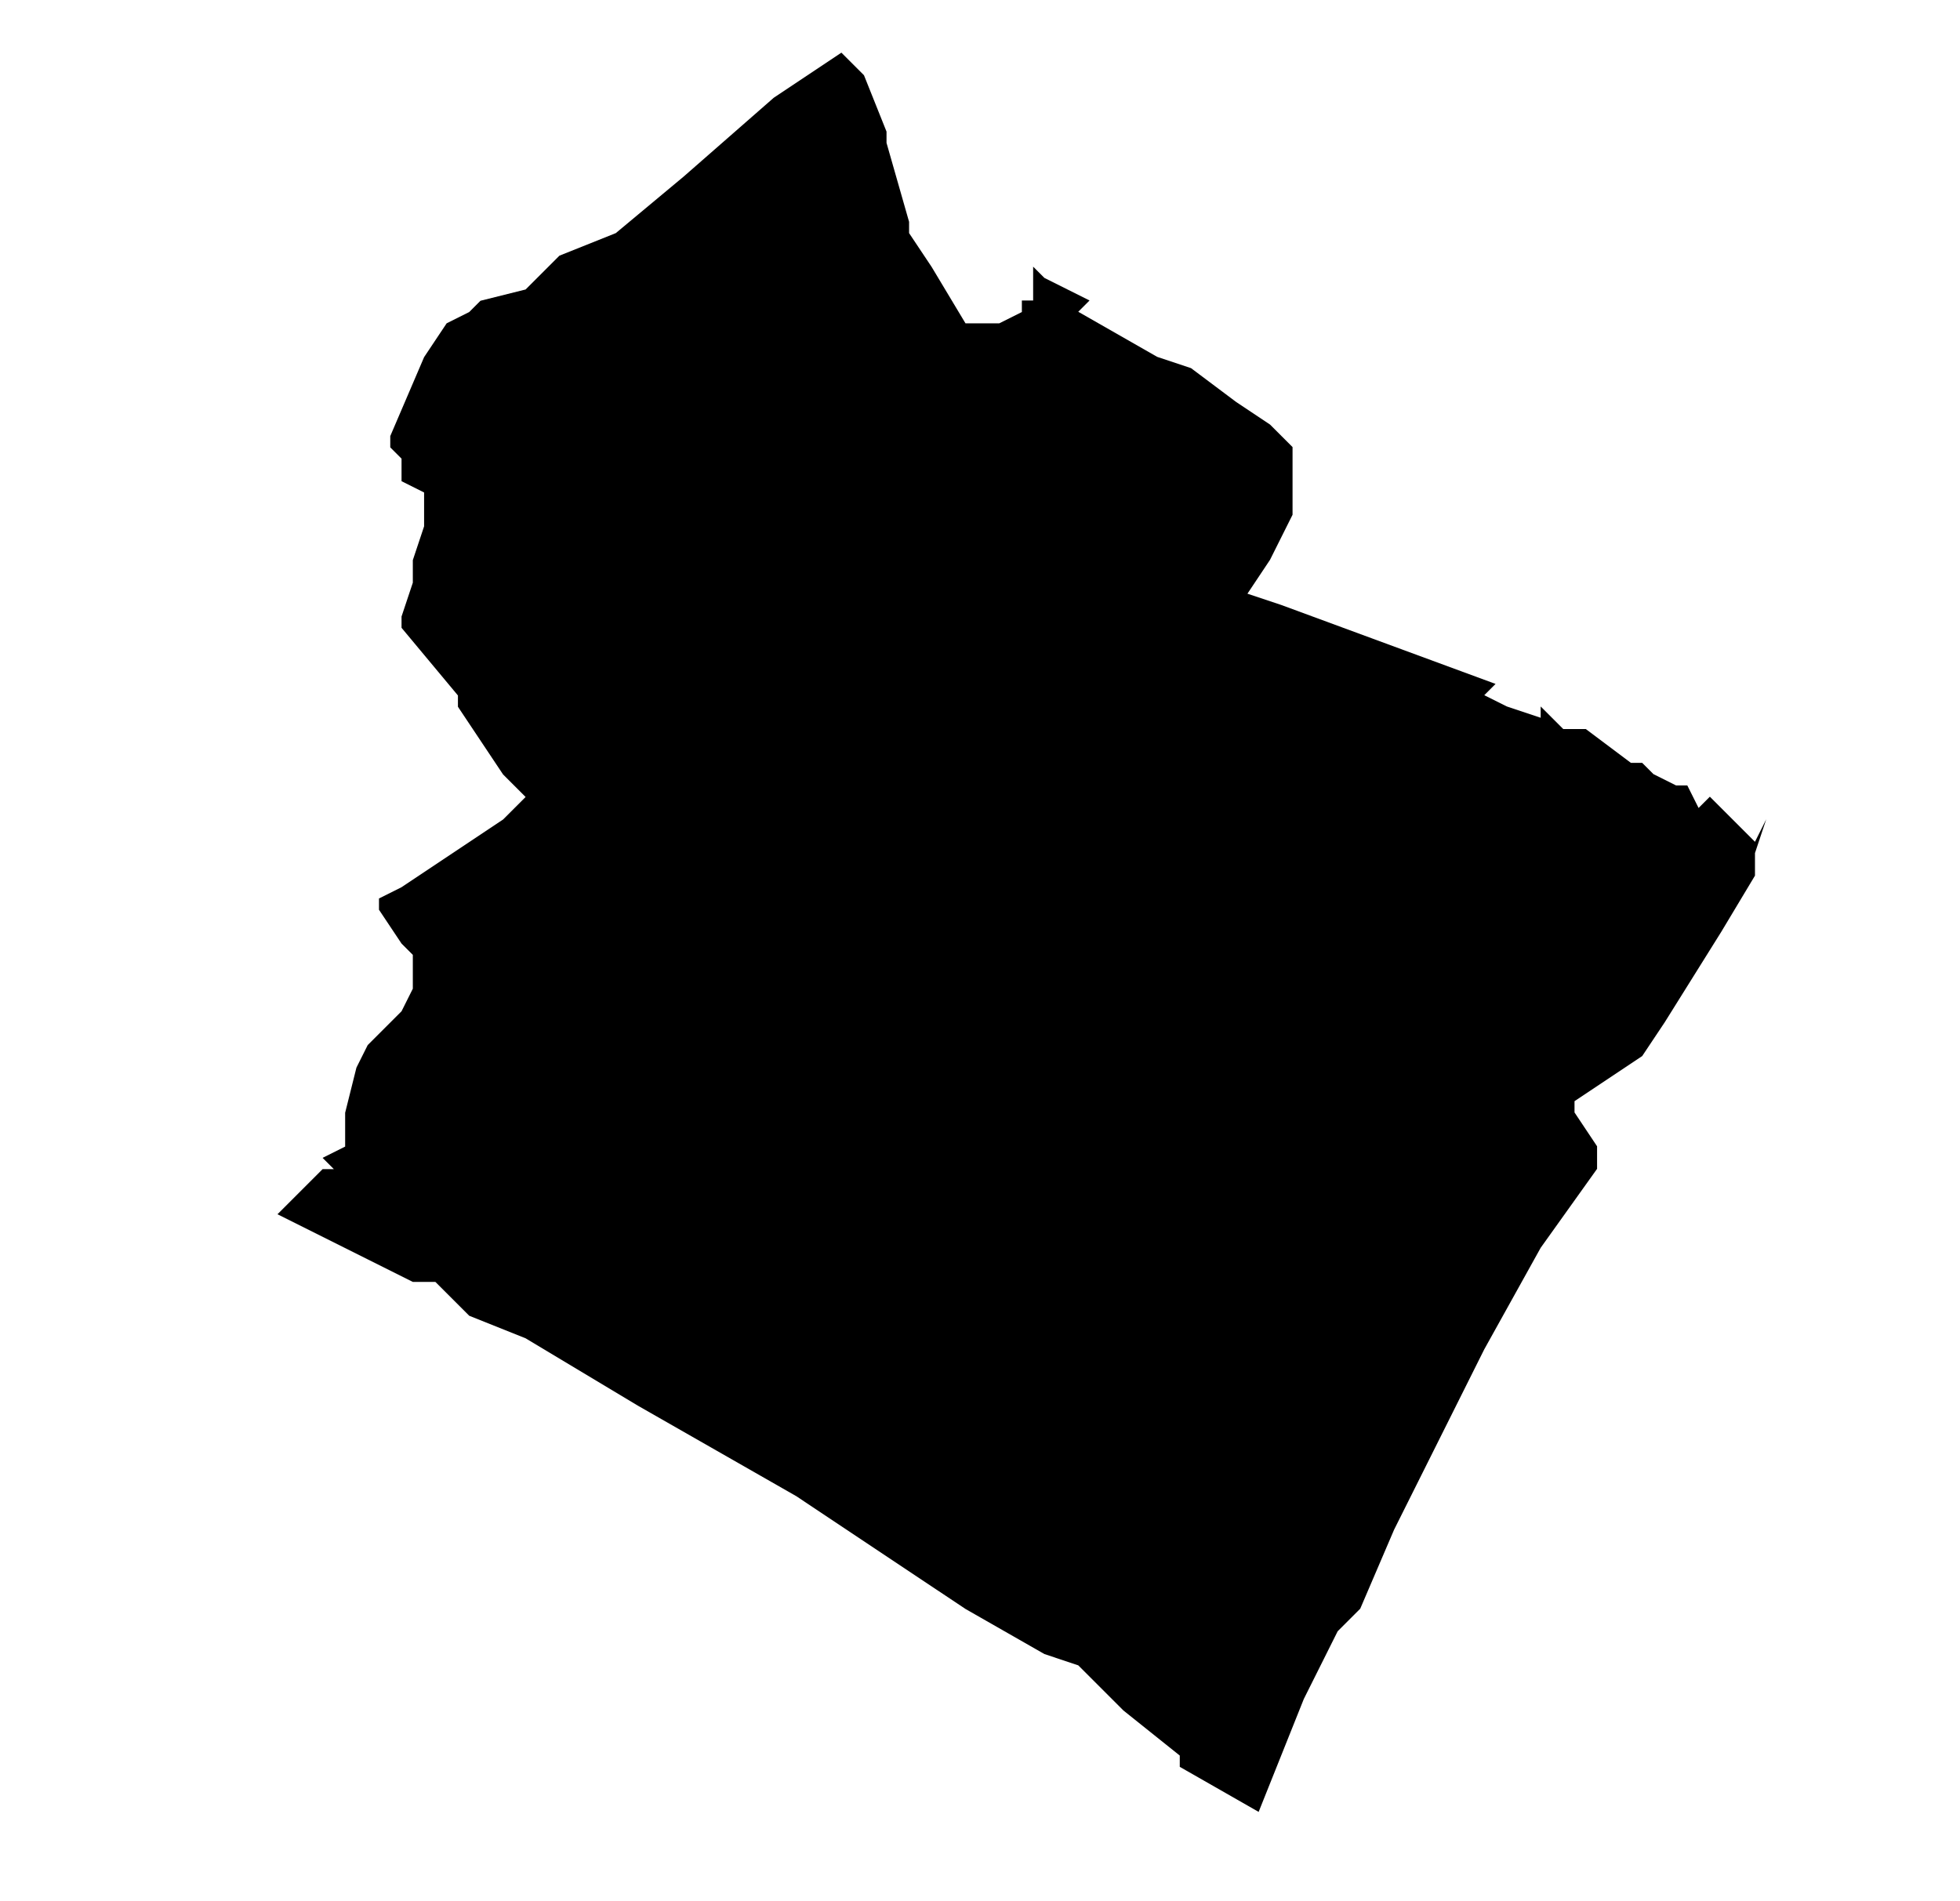 <?xml version="1.0" encoding="UTF-8" standalone="no"?>
<!-- Created with Inkscape (http://www.inkscape.org/) -->

<svg
   xmlns:dc="http://purl.org/dc/elements/1.1/"
   xmlns:cc="http://creativecommons.org/ns#"
   xmlns:rdf="http://www.w3.org/1999/02/22-rdf-syntax-ns#"
   xmlns:svg="http://www.w3.org/2000/svg"
   xmlns="http://www.w3.org/2000/svg"
   xmlns:sodipodi="http://sodipodi.sourceforge.net/DTD/sodipodi-0.dtd"
   xmlns:inkscape="http://www.inkscape.org/namespaces/inkscape"
   width="50.424mm"
   height="48.915mm"
   viewBox="0 0 50.424 48.915"
   version="1.1"
   id="svg4551"
   inkscape:version="0.92.3 (2405546, 2018-03-11)"
   sodipodi:docname="lb.svg">
  <defs
     id="defs4545">
    <clipPath
       id="SVG_CP_1">
      <path
         inkscape:connector-curvature="0"
         d="M 0,0 V 413.263 H 439.512 V 0 Z"
         id="path6" />
    </clipPath>
    <clipPath
       id="clipPath4541">
      <path
         inkscape:connector-curvature="0"
         d="M 0,0 V 413.263 H 439.512 V 0 Z"
         id="path4539" />
    </clipPath>
    <clipPath
       id="SVG_CP_1-3">
      <path
         inkscape:connector-curvature="0"
         d="M 0,0 V 413.263 H 439.512 V 0 Z"
         id="path6-6" />
    </clipPath>
    <clipPath
       id="SVG_CP_1-7">
      <path
         inkscape:connector-curvature="0"
         d="M 0,0 V 413.263 H 439.512 V 0 Z"
         id="path6-5" />
    </clipPath>
    <clipPath
       id="SVG_CP_1-35">
      <path
         inkscape:connector-curvature="0"
         d="M 0,0 V 413.263 H 439.512 V 0 Z"
         id="path6-62" />
    </clipPath>
    <clipPath
       id="SVG_CP_1-9">
      <path
         inkscape:connector-curvature="0"
         d="M 0,0 V 413.263 H 439.512 V 0 Z"
         id="path6-1" />
    </clipPath>
    <clipPath
       id="SVG_CP_1-2">
      <path
         inkscape:connector-curvature="0"
         d="M 0,0 V 413.263 H 439.512 V 0 Z"
         id="path6-7" />
    </clipPath>
    <clipPath
       id="SVG_CP_1-0">
      <path
         inkscape:connector-curvature="0"
         d="M 0,0 V 413.263 H 439.512 V 0 Z"
         id="path6-9" />
    </clipPath>
    <clipPath
       id="SVG_CP_1-36">
      <path
         inkscape:connector-curvature="0"
         d="M 0,0 V 413.263 H 439.512 V 0 Z"
         id="path6-0" />
    </clipPath>
    <clipPath
       id="SVG_CP_1-6">
      <path
         inkscape:connector-curvature="0"
         d="M 0,0 V 413.263 H 439.512 V 0 Z"
         id="path6-2" />
    </clipPath>
    <clipPath
       id="SVG_CP_1-61">
      <path
         inkscape:connector-curvature="0"
         d="M 0,0 V 413.263 H 439.512 V 0 Z"
         id="path6-8" />
    </clipPath>
    <clipPath
       id="SVG_CP_1-79">
      <path
         inkscape:connector-curvature="0"
         d="M 0,0 V 413.263 H 439.512 V 0 Z"
         id="path6-20" />
    </clipPath>
    <clipPath
       id="SVG_CP_1-23">
      <path
         inkscape:connector-curvature="0"
         d="M 0,0 V 413.263 H 439.512 V 0 Z"
         id="path6-75" />
    </clipPath>
    <clipPath
       id="SVG_CP_1-92">
      <path
         inkscape:connector-curvature="0"
         d="M 0,0 V 413.263 H 439.512 V 0 Z"
         id="path6-28" />
    </clipPath>
    <clipPath
       id="SVG_CP_1-97">
      <path
         inkscape:connector-curvature="0"
         d="M 0,0 V 413.263 H 439.512 V 0 Z"
         id="path6-3" />
    </clipPath>
    <clipPath
       id="SVG_CP_1-612">
      <path
         inkscape:connector-curvature="0"
         d="M 0,0 V 413.263 H 439.512 V 0 Z"
         id="path6-93" />
    </clipPath>
    <clipPath
       id="SVG_CP_1-1">
      <path
         inkscape:connector-curvature="0"
         d="M 0,0 V 413.263 H 439.512 V 0 Z"
         id="path6-94" />
    </clipPath>
    <clipPath
       id="SVG_CP_1-78">
      <path
         inkscape:connector-curvature="0"
         d="M 0,0 V 413.263 H 439.512 V 0 Z"
         id="path6-4" />
    </clipPath>
    <clipPath
       id="SVG_CP_1-5">
      <path
         inkscape:connector-curvature="0"
         d="M 0,0 V 413.263 H 439.512 V 0 Z"
         id="path6-03" />
    </clipPath>
    <clipPath
       id="SVG_CP_1-610">
      <path
         inkscape:connector-curvature="0"
         d="M 0,0 V 413.263 H 439.512 V 0 Z"
         id="path6-63" />
    </clipPath>
    <clipPath
       id="SVG_CP_1-20">
      <path
         inkscape:connector-curvature="0"
         d="M 0,0 V 413.263 H 439.512 V 0 Z"
         id="path6-61" />
    </clipPath>
    <clipPath
       id="SVG_CP_1-55">
      <path
         inkscape:connector-curvature="0"
         d="M 0,0 V 413.263 H 439.512 V 0 Z"
         id="path6-47" />
    </clipPath>
    <clipPath
       id="SVG_CP_1-65">
      <path
         inkscape:connector-curvature="0"
         d="M 0,0 V 413.263 H 439.512 V 0 Z"
         id="path6-69" />
    </clipPath>
    <clipPath
       id="SVG_CP_1-37">
      <path
         inkscape:connector-curvature="0"
         d="M 0,0 V 413.263 H 439.512 V 0 Z"
         id="path6-45" />
    </clipPath>
    <clipPath
       id="SVG_CP_1-25">
      <path
         inkscape:connector-curvature="0"
         d="M 0,0 V 413.263 H 439.512 V 0 Z"
         id="path6-474" />
    </clipPath>
    <clipPath
       id="SVG_CP_1-4">
      <path
         inkscape:connector-curvature="0"
         d="M 0,0 V 413.263 H 439.512 V 0 Z"
         id="path6-30" />
    </clipPath>
    <clipPath
       id="SVG_CP_1-786">
      <path
         inkscape:connector-curvature="0"
         d="M 0,0 V 413.263 H 439.512 V 0 Z"
         id="path6-88" />
    </clipPath>
    <clipPath
       id="SVG_CP_1-43">
      <path
         inkscape:connector-curvature="0"
         d="M 0,0 V 413.263 H 439.512 V 0 Z"
         id="path6-14" />
    </clipPath>
    <clipPath
       id="SVG_CP_1-920">
      <path
         inkscape:connector-curvature="0"
         d="M 0,0 V 413.263 H 439.512 V 0 Z"
         id="path6-68" />
    </clipPath>
    <clipPath
       id="SVG_CP_1-926">
      <path
         inkscape:connector-curvature="0"
         d="M 0,0 V 413.263 H 439.512 V 0 Z"
         id="path6-64" />
    </clipPath>
    <clipPath
       id="SVG_CP_1-95">
      <path
         inkscape:connector-curvature="0"
         d="M 0,0 V 413.263 H 439.512 V 0 Z"
         id="path6-04" />
    </clipPath>
    <clipPath
       id="SVG_CP_1-8">
      <path
         inkscape:connector-curvature="0"
         d="M 0,0 V 413.263 H 439.512 V 0 Z"
         id="path6-71" />
    </clipPath>
    <clipPath
       id="SVG_CP_1-72">
      <path
         inkscape:connector-curvature="0"
         d="M 0,0 V 413.263 H 439.512 V 0 Z"
         id="path6-72" />
    </clipPath>
    <clipPath
       id="SVG_CP_1-26">
      <path
         inkscape:connector-curvature="0"
         d="M 0,0 V 413.263 H 439.512 V 0 Z"
         id="path6-10" />
    </clipPath>
    <clipPath
       id="SVG_CP_1-615">
      <path
         inkscape:connector-curvature="0"
         d="M 0,0 V 413.263 H 439.512 V 0 Z"
         id="path6-949" />
    </clipPath>
    <clipPath
       id="SVG_CP_1-09">
      <path
         inkscape:connector-curvature="0"
         d="M 0,0 V 413.263 H 439.512 V 0 Z"
         id="path6-17" />
    </clipPath>
    <clipPath
       id="SVG_CP_1-71">
      <path
         inkscape:connector-curvature="0"
         d="M 0,0 V 413.263 H 439.512 V 0 Z"
         id="path6-15" />
    </clipPath>
  </defs>
  <sodipodi:namedview
     id="base"
     pagecolor="#ffffff"
     bordercolor="#666666"
     borderopacity="1.0"
     inkscape:pageopacity="0.0"
     inkscape:pageshadow="2"
     inkscape:zoom="0.98994949"
     inkscape:cx="-113.42444"
     inkscape:cy="-32.557239"
     inkscape:document-units="mm"
     inkscape:current-layer="layer1"
     showgrid="false"
     fit-margin-top="0"
     fit-margin-left="0"
     fit-margin-right="0"
     fit-margin-bottom="0"
     inkscape:window-width="1920"
     inkscape:window-height="1025"
     inkscape:window-x="1920"
     inkscape:window-y="27"
     inkscape:window-maximized="1" />
  <g
     inkscape:label="Capa 1"
     inkscape:groupmode="layer"
     id="layer1"
     transform="translate(-2.291,-5.682)">
    <path
       transform="matrix(1.209,0,0,1.209,-292.372,-133.143)"
       inkscape:connector-curvature="0"
       clip-path="url(#SVG_CP_1-71)"
       stroke-miterlimit="10"
       d="m 270.509,153.387 -1.68,-0.96 v -0.24 l -1.2,-0.96 -0.96,-0.96 -0.72,-0.24 -1.68,-0.96 -1.44,-0.96 -1.44,-0.96 -0.72,-0.48 -1.68,-0.96 -1.68,-0.96 -1.2,-0.72 -1.2,-0.72 -1.2,-0.48 -0.72,-0.72 h -0.24 -0.24 l -0.96,-0.48 -1.92,-0.96 0.96,-0.96 h 0.24 l -0.24,-0.24 0.48,-0.24 v -0.24 -0.24 -0.24 l 0.24,-0.96 0.24,-0.48 0.72,-0.72 0.24,-0.48 v -0.72 l -0.24,-0.24 -0.48,-0.72 v -0.24 l 0.48,-0.24 0.72,-0.48 0.72,-0.48 0.72,-0.48 0.48,-0.48 -0.48,-0.48 -0.96,-1.44 v -0.24 l -1.2,-1.44 v -0.24 l 0.24,-0.72 v -0.48 l 0.24,-0.72 v -0.48 -0.24 l -0.48,-0.24 v -0.24 -0.24 l -0.24,-0.24 v -0.24 l 0.72,-1.68 0.48,-0.72 0.48,-0.24 0.24,-0.24 0.96,-0.24 0.72,-0.72 1.2,-0.48 1.44,-1.2 1.92,-1.68 1.44,-0.96 v -0.24 0.24 l 0.48,0.48 0.48,1.2 v 0.24 l 0.48,1.68 v 0.24 l 0.48,0.72 0.72,1.2 h 0.24 0.24 0.24 l 0.48,-0.24 V 121.221 h 0.24 v -0.24 -0.24 -0.24 l 0.24,0.24 0.96,0.48 -0.24,0.24 1.68,0.96 0.72,0.24 0.96,0.72 0.72,0.48 0.24,0.24 0.24,0.24 v 1.44 l -0.48,0.96 -0.48,0.72 0.72,0.24 4.56,1.68 -0.24,0.24 0.48,0.24 0.72,0.24 v -0.24 l 0.24,0.24 0.24,0.24 h 0.24 0.24 l 0.96,0.72 h 0.24 l 0.24,0.24 0.48,0.24 h -0.24 0.24 0.24 l 0.24,0.48 0.24,-0.24 0.96,0.96 0.24,-0.48 -0.24,0.72 v 0.48 l -0.72,1.2 -1.2,1.92 -0.48,0.72 -1.44,0.96 v 0.24 l 0.48,0.72 v 0.48 l -1.2,1.68 -1.2,2.16 -1.92,3.841 -0.72,1.68 -0.48,0.48 -0.72,1.44 -0.96,2.4"
       id="path272"
       style="fill:#000000;fill-opacity:1" />
  </g>
</svg>
